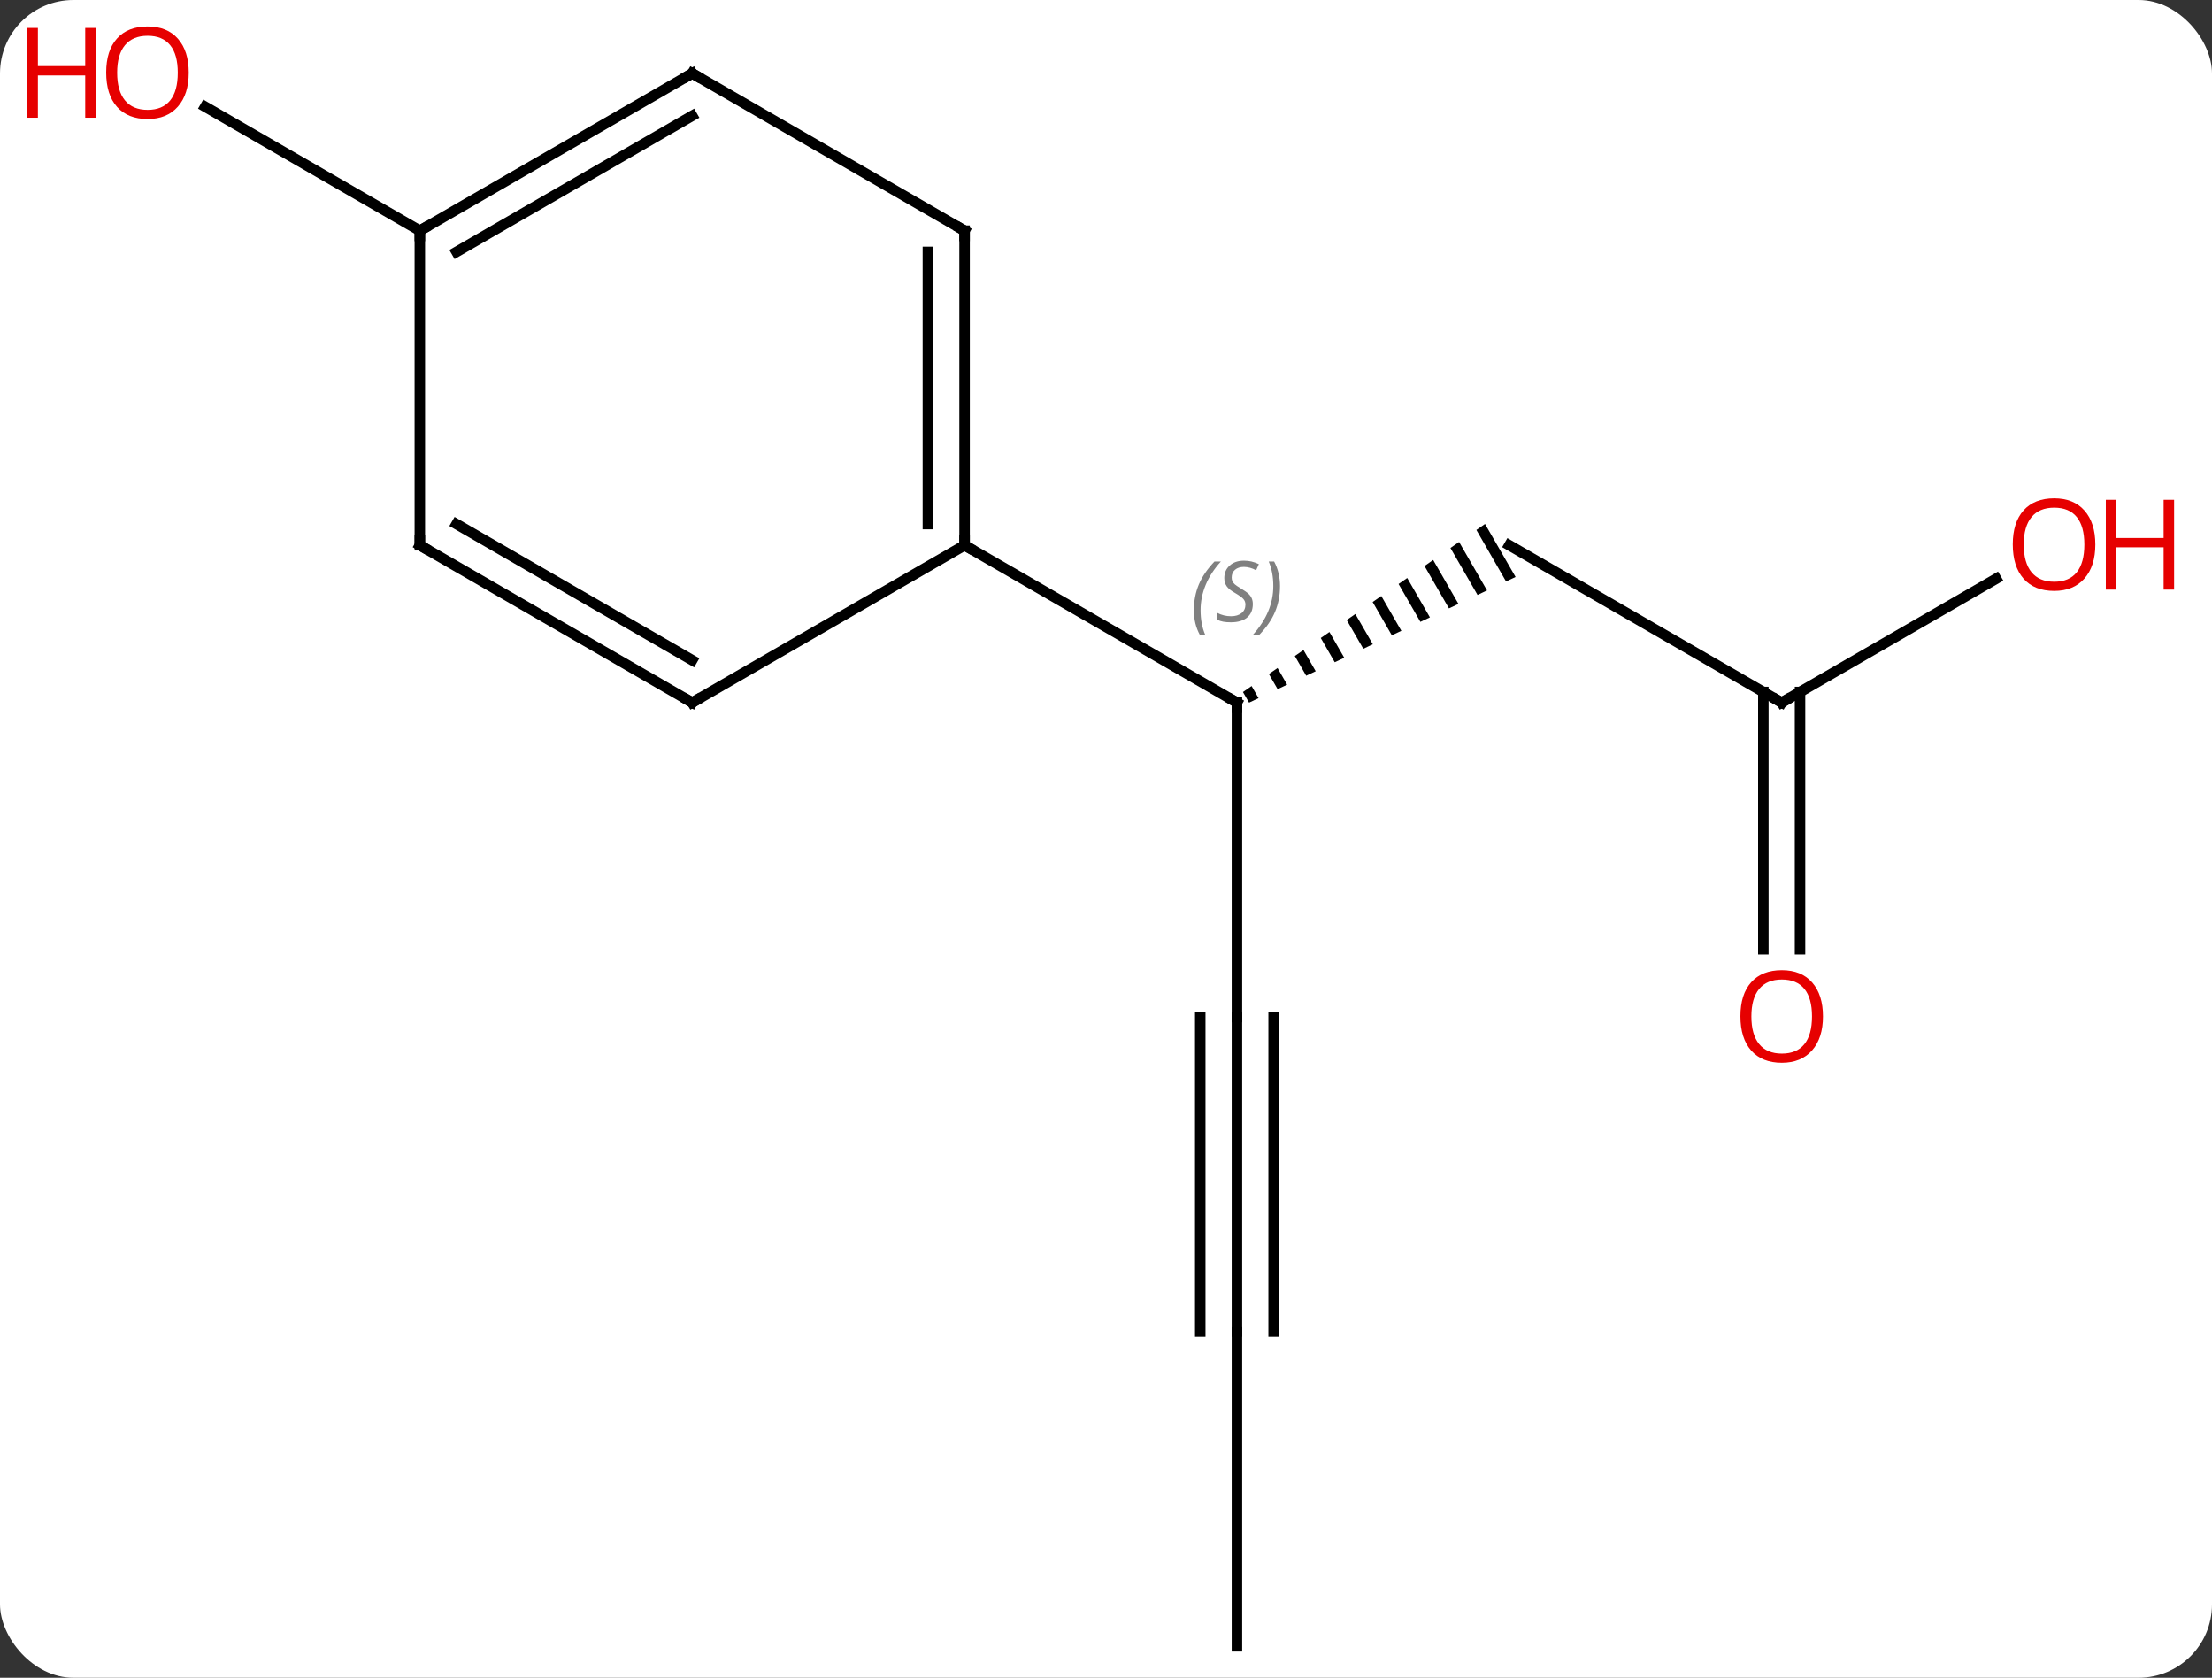 <svg width="211" viewBox="0 0 211 160" style="fill-opacity:1; color-rendering:auto; color-interpolation:auto; text-rendering:auto; stroke:black; stroke-linecap:square; stroke-miterlimit:10; shape-rendering:auto; stroke-opacity:1; fill:black; stroke-dasharray:none; font-weight:normal; stroke-width:1; font-family:'Open Sans'; font-style:normal; stroke-linejoin:miter; font-size:12; stroke-dashoffset:0; image-rendering:auto;" height="160" class="cas-substance-image" xmlns:xlink="http://www.w3.org/1999/xlink" xmlns="http://www.w3.org/2000/svg"><rect x="0" y="0" width="211" height="160" fill="#333333" stroke="none"/><svg class="cas-substance-single-component"><rect y="0" x="0" width="211" stroke="none" ry="7" rx="7" height="160" fill="white" class="cas-substance-group"/><svg y="0" x="0" width="211" viewBox="0 0 211 160" style="fill:black;" height="160" class="cas-substance-single-component-image"><svg><g><g transform="translate(105,82)" style="text-rendering:geometricPrecision; color-rendering:optimizeQuality; color-interpolation:linearRGB; stroke-linecap:butt; image-rendering:optimizeQuality;"><path style="stroke:none;" d="M36.654 -32.032 L35.83 -31.46 L38.661 -26.549 L38.661 -26.549 L39.569 -26.977 L39.569 -26.977 L36.654 -32.032 ZM34.181 -30.315 L33.356 -29.742 L33.356 -29.742 L35.938 -25.265 L35.938 -25.265 L36.846 -25.694 L36.846 -25.694 L34.181 -30.315 ZM31.707 -28.598 L30.882 -28.025 L30.882 -28.025 L33.214 -23.982 L34.122 -24.41 L34.122 -24.41 L31.707 -28.598 ZM29.233 -26.881 L28.408 -26.308 L28.408 -26.308 L30.49 -22.698 L31.398 -23.126 L31.398 -23.126 L29.233 -26.881 ZM26.759 -25.163 L25.934 -24.591 L25.934 -24.591 L27.766 -21.414 L27.766 -21.414 L28.674 -21.842 L28.674 -21.842 L26.759 -25.163 ZM24.285 -23.446 L23.46 -22.874 L25.043 -20.13 L25.043 -20.13 L25.95 -20.558 L25.95 -20.558 L24.285 -23.446 ZM21.811 -21.729 L20.986 -21.157 L20.986 -21.157 L22.319 -18.846 L22.319 -18.846 L23.227 -19.274 L23.227 -19.274 L21.811 -21.729 ZM19.337 -20.012 L18.512 -19.44 L18.512 -19.44 L19.595 -17.562 L20.503 -17.99 L20.503 -17.99 L19.337 -20.012 ZM16.863 -18.295 L16.038 -17.723 L16.038 -17.723 L16.871 -16.279 L16.871 -16.279 L17.779 -16.706 L17.779 -16.706 L16.863 -18.295 ZM14.389 -16.578 L13.565 -16.005 L13.565 -16.005 L14.147 -14.995 L14.147 -14.995 L15.055 -15.423 L15.055 -15.423 L14.389 -16.578 Z"/><line y2="15" y1="-15" x2="12.99" x1="12.99" style="fill:none;"/><line y2="-30" y1="-15" x2="-12.99" x1="12.99" style="fill:none;"/><line y2="-15" y1="-30" x2="64.953" x1="38.97" style="fill:none;"/><line y2="45" y1="15" x2="12.99" x1="12.99" style="fill:none;"/><line y2="45" y1="15" x2="16.49" x1="16.49" style="fill:none;"/><line y2="45" y1="15" x2="9.49" x1="9.49" style="fill:none;"/><line y2="-26.811" y1="-15" x2="85.41" x1="64.953" style="fill:none;"/><line y2="8.523" y1="-16.01" x2="63.203" x1="63.203" style="fill:none;"/><line y2="8.523" y1="-16.01" x2="66.703" x1="66.703" style="fill:none;"/><line y2="75" y1="45" x2="12.99" x1="12.99" style="fill:none;"/><line y2="-60" y1="-71.821" x2="-64.953" x1="-85.428" style="fill:none;"/><line y2="-60" y1="-30" x2="-12.99" x1="-12.99" style="fill:none;"/><line y2="-57.979" y1="-32.021" x2="-16.49" x1="-16.49" style="fill:none;"/><line y2="-15" y1="-30" x2="-38.97" x1="-12.99" style="fill:none;"/><line y2="-75" y1="-60" x2="-38.97" x1="-12.99" style="fill:none;"/><line y2="-30" y1="-15" x2="-64.953" x1="-38.97" style="fill:none;"/><line y2="-32.021" y1="-19.041" x2="-61.453" x1="-38.97" style="fill:none;"/><line y2="-60" y1="-75" x2="-64.953" x1="-38.97" style="fill:none;"/><line y2="-57.979" y1="-70.959" x2="-61.453" x1="-38.97" style="fill:none;"/><line y2="-60" y1="-30" x2="-64.953" x1="-64.953" style="fill:none;"/><path style="fill:none; stroke-miterlimit:5;" d="M12.99 -14.5 L12.99 -15 L12.557 -15.25"/></g><g transform="translate(105,82)" style="stroke-linecap:butt; font-size:8.4px; fill:gray; text-rendering:geometricPrecision; image-rendering:optimizeQuality; color-rendering:optimizeQuality; font-family:'Open Sans'; font-style:italic; stroke:gray; color-interpolation:linearRGB; stroke-miterlimit:5;"><path style="stroke:none;" d="M8.882 -23.797 Q8.882 -25.125 9.35 -26.25 Q9.819 -27.375 10.85 -28.453 L11.46 -28.453 Q10.491 -27.391 10.007 -26.219 Q9.522 -25.047 9.522 -23.812 Q9.522 -22.484 9.96 -21.469 L9.444 -21.469 Q8.882 -22.5 8.882 -23.797 ZM14.504 -24.391 Q14.504 -23.562 13.957 -23.109 Q13.41 -22.656 12.41 -22.656 Q12.004 -22.656 11.691 -22.711 Q11.379 -22.766 11.098 -22.906 L11.098 -23.562 Q11.723 -23.234 12.426 -23.234 Q13.051 -23.234 13.426 -23.531 Q13.801 -23.828 13.801 -24.344 Q13.801 -24.656 13.598 -24.883 Q13.395 -25.109 12.832 -25.438 Q12.238 -25.766 12.012 -26.094 Q11.785 -26.422 11.785 -26.875 Q11.785 -27.609 12.301 -28.07 Q12.816 -28.531 13.66 -28.531 Q14.035 -28.531 14.371 -28.453 Q14.707 -28.375 15.082 -28.203 L14.816 -27.609 Q14.566 -27.766 14.246 -27.852 Q13.926 -27.938 13.66 -27.938 Q13.129 -27.938 12.809 -27.664 Q12.488 -27.391 12.488 -26.922 Q12.488 -26.719 12.559 -26.57 Q12.629 -26.422 12.77 -26.289 Q12.91 -26.156 13.332 -25.906 Q13.895 -25.562 14.098 -25.367 Q14.301 -25.172 14.402 -24.938 Q14.504 -24.703 14.504 -24.391 ZM17.099 -26.109 Q17.099 -24.781 16.622 -23.648 Q16.145 -22.516 15.13 -21.469 L14.52 -21.469 Q16.458 -23.625 16.458 -26.109 Q16.458 -27.438 16.02 -28.453 L16.536 -28.453 Q17.099 -27.391 17.099 -26.109 Z"/><path style="fill:none; stroke:black;" d="M64.52 -15.25 L64.953 -15 L65.386 -15.25"/></g><g transform="translate(105,82)" style="stroke-linecap:butt; fill:rgb(230,0,0); text-rendering:geometricPrecision; color-rendering:optimizeQuality; image-rendering:optimizeQuality; font-family:'Open Sans'; stroke:rgb(230,0,0); color-interpolation:linearRGB; stroke-miterlimit:5;"><path style="stroke:none;" d="M94.871 -30.07 Q94.871 -28.008 93.831 -26.828 Q92.792 -25.648 90.949 -25.648 Q89.058 -25.648 88.027 -26.812 Q86.996 -27.977 86.996 -30.086 Q86.996 -32.18 88.027 -33.328 Q89.058 -34.477 90.949 -34.477 Q92.808 -34.477 93.839 -33.305 Q94.871 -32.133 94.871 -30.07 ZM88.042 -30.07 Q88.042 -28.336 88.785 -27.43 Q89.527 -26.523 90.949 -26.523 Q92.371 -26.523 93.097 -27.422 Q93.824 -28.32 93.824 -30.07 Q93.824 -31.805 93.097 -32.695 Q92.371 -33.586 90.949 -33.586 Q89.527 -33.586 88.785 -32.688 Q88.042 -31.789 88.042 -30.07 Z"/><path style="stroke:none;" d="M102.386 -25.773 L101.386 -25.773 L101.386 -29.805 L96.871 -29.805 L96.871 -25.773 L95.871 -25.773 L95.871 -34.336 L96.871 -34.336 L96.871 -30.695 L101.386 -30.695 L101.386 -34.336 L102.386 -34.336 L102.386 -25.773 Z"/><path style="stroke:none;" d="M68.891 14.93 Q68.891 16.992 67.851 18.172 Q66.812 19.352 64.969 19.352 Q63.078 19.352 62.047 18.188 Q61.016 17.023 61.016 14.914 Q61.016 12.82 62.047 11.672 Q63.078 10.523 64.969 10.523 Q66.828 10.523 67.859 11.695 Q68.891 12.867 68.891 14.93 ZM62.062 14.93 Q62.062 16.664 62.805 17.57 Q63.547 18.477 64.969 18.477 Q66.391 18.477 67.117 17.578 Q67.844 16.68 67.844 14.93 Q67.844 13.195 67.117 12.305 Q66.391 11.414 64.969 11.414 Q63.547 11.414 62.805 12.312 Q62.062 13.211 62.062 14.93 Z"/><path style="stroke:none;" d="M-86.996 -75.07 Q-86.996 -73.008 -88.035 -71.828 Q-89.074 -70.648 -90.917 -70.648 Q-92.808 -70.648 -93.839 -71.812 Q-94.871 -72.977 -94.871 -75.086 Q-94.871 -77.18 -93.839 -78.328 Q-92.808 -79.477 -90.917 -79.477 Q-89.058 -79.477 -88.027 -78.305 Q-86.996 -77.133 -86.996 -75.07 ZM-93.824 -75.07 Q-93.824 -73.336 -93.081 -72.43 Q-92.339 -71.523 -90.917 -71.523 Q-89.496 -71.523 -88.769 -72.422 Q-88.042 -73.32 -88.042 -75.07 Q-88.042 -76.805 -88.769 -77.695 Q-89.496 -78.586 -90.917 -78.586 Q-92.339 -78.586 -93.081 -77.688 Q-93.824 -76.789 -93.824 -75.07 Z"/><path style="stroke:none;" d="M-95.871 -70.773 L-96.871 -70.773 L-96.871 -74.805 L-101.386 -74.805 L-101.386 -70.773 L-102.386 -70.773 L-102.386 -79.336 L-101.386 -79.336 L-101.386 -75.695 L-96.871 -75.695 L-96.871 -79.336 L-95.871 -79.336 L-95.871 -70.773 Z"/><path style="fill:none; stroke:black;" d="M-12.99 -30.5 L-12.99 -30 L-12.557 -29.75"/><path style="fill:none; stroke:black;" d="M-12.99 -59.5 L-12.99 -60 L-13.423 -60.25"/><path style="fill:none; stroke:black;" d="M-38.537 -15.25 L-38.97 -15 L-39.403 -15.25"/><path style="fill:none; stroke:black;" d="M-38.537 -74.75 L-38.97 -75 L-39.403 -74.75"/><path style="fill:none; stroke:black;" d="M-64.52 -29.75 L-64.953 -30 L-64.953 -30.5"/><path style="fill:none; stroke:black;" d="M-64.52 -60.25 L-64.953 -60 L-64.953 -59.5"/></g></g></svg></svg></svg></svg>